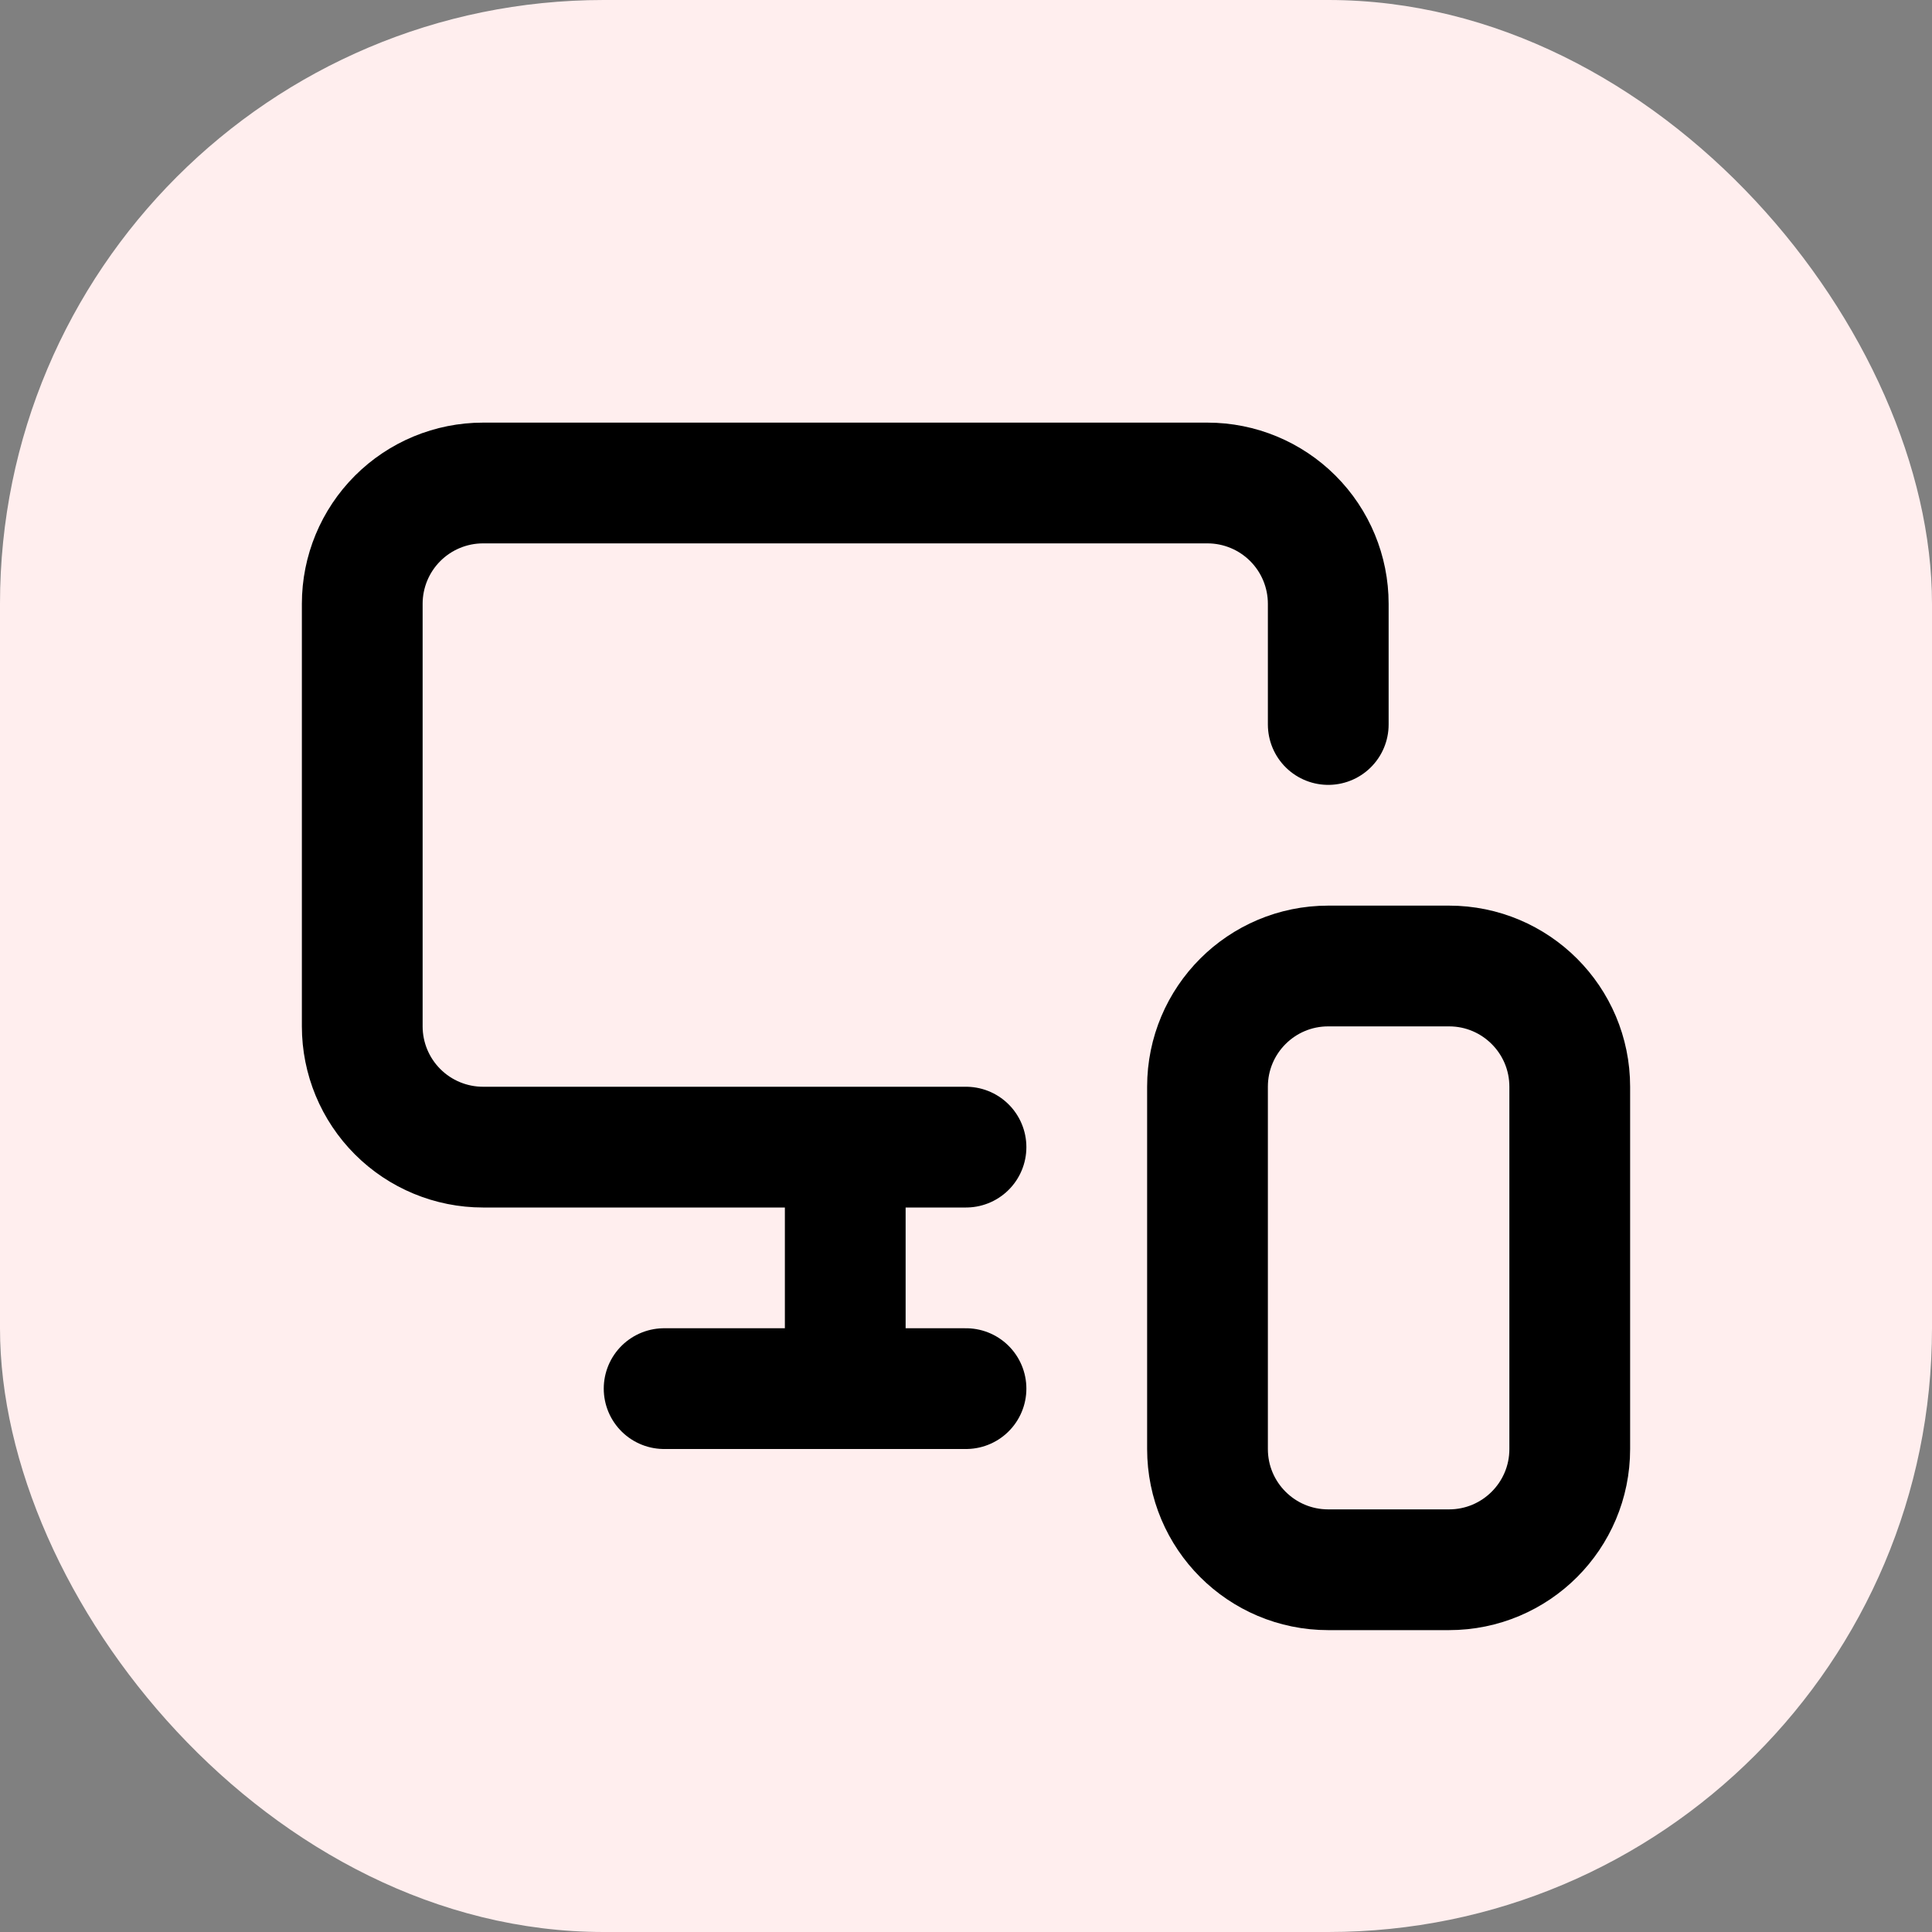 <svg xmlns="http://www.w3.org/2000/svg" fill="none" viewBox="0 0 32 32">
<rect x="0" y="0" width="32" height="32" fill="#808080" stroke="none"/>
<rect width="32" height="32" rx="10" fill="#FFEEEE"/>
<path d="M22 12V10C22 9.47 21.789 8.961 21.414 8.586C21.039 8.211 20.53 8 20 8H8C7.47 8 6.961 8.211 6.586 8.586C6.211 8.961 6 9.47 6 10V17C6 17.53 6.211 18.039 6.586 18.414C6.961 18.789 7.47 19 8 19H16" stroke="black" stroke-width="2" stroke-linecap="round" stroke-linejoin="round"/>
<path d="M14 23V19.04V22.19" stroke="black" stroke-width="2" stroke-linecap="round" stroke-linejoin="round"/>
<path d="M11 23H16" stroke="black" stroke-width="2" stroke-linecap="round" stroke-linejoin="round"/>
<path d="M24 16H22C20.895 16 20 16.895 20 18V24C20 25.105 20.895 26 22 26H24C25.105 26 26 25.105 26 24V18C26 16.895 25.105 16 24 16Z" stroke="black" stroke-width="2" stroke-linecap="round" stroke-linejoin="round"/>
</svg>